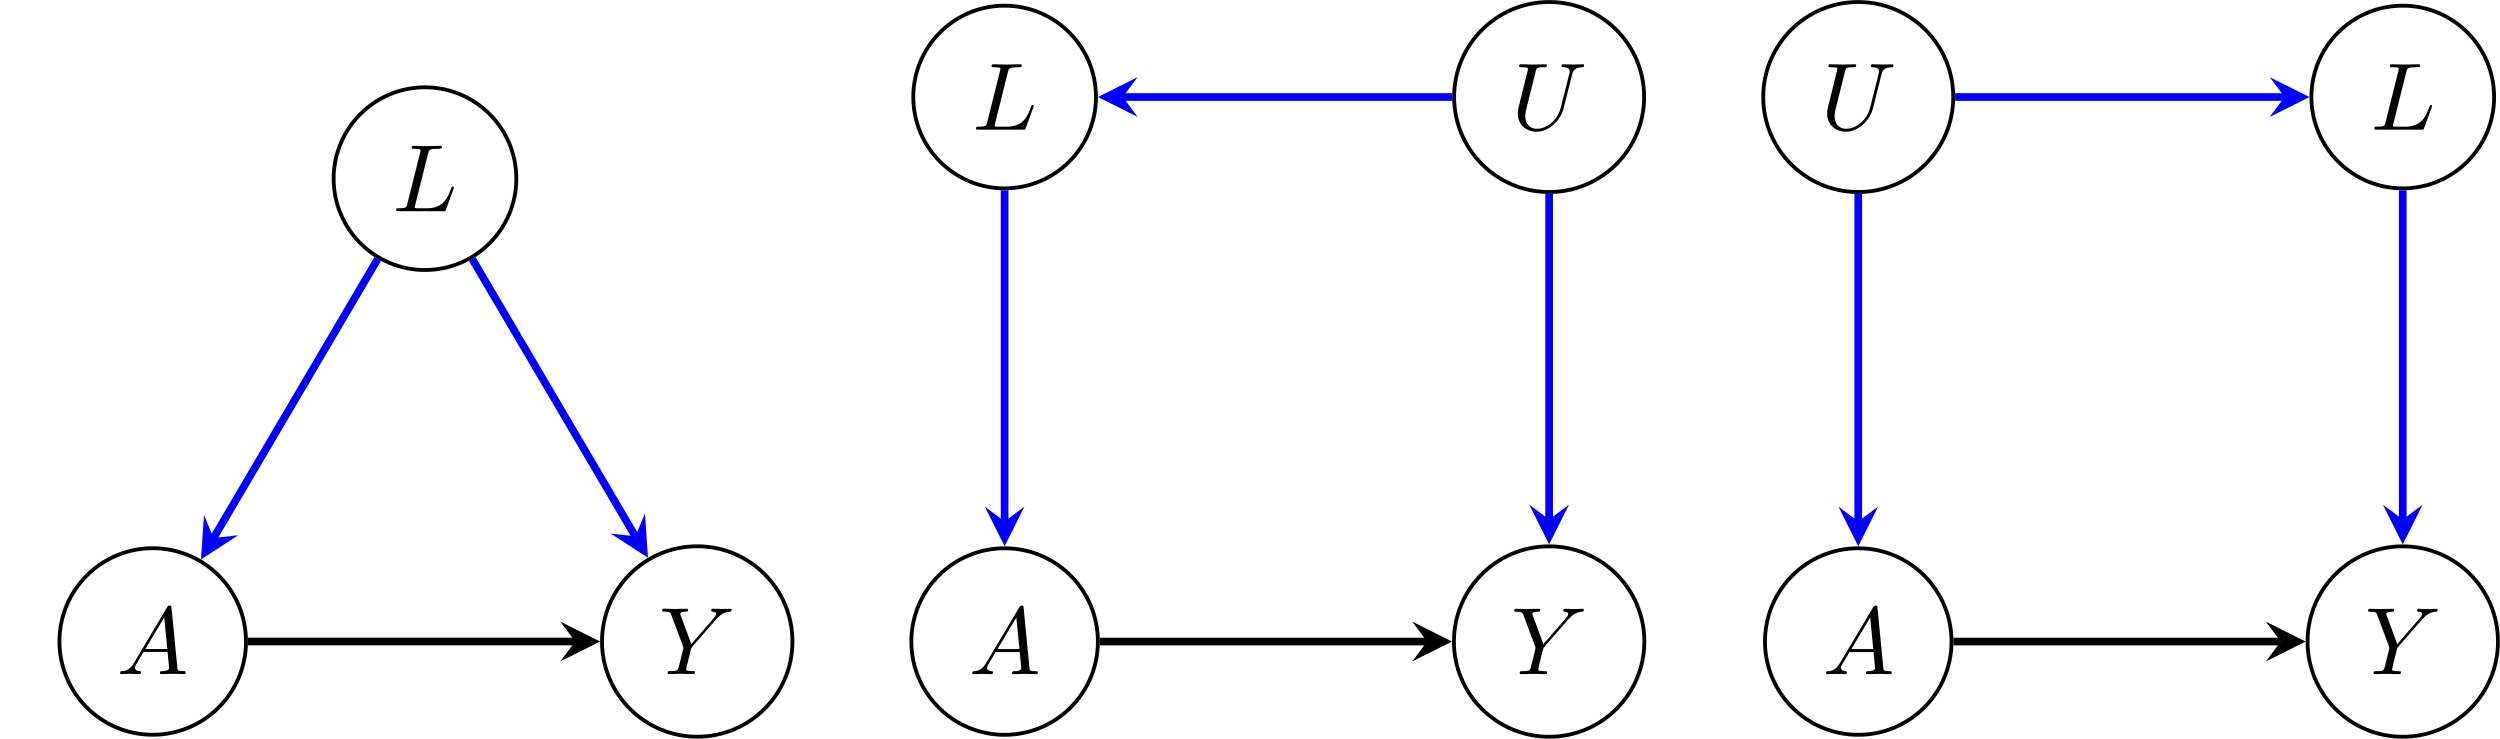<?xml version='1.0' encoding='UTF-8'?>
<!-- This file was generated by dvisvgm 3.0.3 -->
<svg version='1.1' xmlns='http://www.w3.org/2000/svg' xmlns:xlink='http://www.w3.org/1999/xlink' width='260.221pt' height='76.898pt' viewBox='-72 -72 260.221 76.898'>
<defs>
<path id='g0-65' d='M1.783-1.146C1.385-.478 .996-.339 .558-.309C.438-.299 .349-.299 .349-.11C.349-.05 .399 0 .478 0C.747 0 1.056-.03 1.335-.03C1.664-.03 2.012 0 2.331 0C2.391 0 2.521 0 2.521-.189C2.521-.299 2.431-.309 2.361-.309C2.132-.329 1.893-.408 1.893-.658C1.893-.777 1.953-.887 2.032-1.026L2.79-2.301H5.29C5.31-2.092 5.45-.737 5.45-.638C5.45-.339 4.932-.309 4.732-.309C4.593-.309 4.493-.309 4.493-.11C4.493 0 4.613 0 4.633 0C5.041 0 5.469-.03 5.878-.03C6.127-.03 6.755 0 7.004 0C7.064 0 7.183 0 7.183-.199C7.183-.309 7.083-.309 6.954-.309C6.336-.309 6.336-.379 6.306-.667L5.699-6.894C5.679-7.093 5.679-7.133 5.509-7.133C5.35-7.133 5.31-7.064 5.25-6.964L1.783-1.146ZM2.979-2.61L4.941-5.898L5.26-2.61H2.979Z'/>
<path id='g0-76' d='M3.726-6.027C3.816-6.386 3.846-6.496 4.782-6.496C5.081-6.496 5.161-6.496 5.161-6.685C5.161-6.804 5.051-6.804 5.001-6.804C4.672-6.804 3.856-6.775 3.527-6.775C3.228-6.775 2.501-6.804 2.202-6.804C2.132-6.804 2.012-6.804 2.012-6.605C2.012-6.496 2.102-6.496 2.291-6.496C2.311-6.496 2.501-6.496 2.67-6.476C2.849-6.456 2.939-6.446 2.939-6.316C2.939-6.276 2.929-6.247 2.899-6.127L1.564-.777C1.465-.389 1.445-.309 .658-.309C.488-.309 .389-.309 .389-.11C.389 0 .478 0 .658 0H5.27C5.509 0 5.519 0 5.579-.169L6.366-2.321C6.406-2.431 6.406-2.451 6.406-2.461C6.406-2.501 6.376-2.57 6.286-2.57S6.187-2.521 6.117-2.361C5.778-1.445 5.34-.309 3.616-.309H2.68C2.54-.309 2.521-.309 2.461-.319C2.361-.329 2.331-.339 2.331-.418C2.331-.448 2.331-.468 2.381-.648L3.726-6.027Z'/>
<path id='g0-85' d='M6.326-5.758C6.426-6.167 6.605-6.466 7.402-6.496C7.452-6.496 7.572-6.506 7.572-6.695C7.572-6.705 7.572-6.804 7.442-6.804C7.113-6.804 6.765-6.775 6.426-6.775S5.719-6.804 5.39-6.804C5.33-6.804 5.21-6.804 5.21-6.605C5.21-6.496 5.31-6.496 5.39-6.496C5.958-6.486 6.067-6.276 6.067-6.057C6.067-6.027 6.047-5.878 6.037-5.848L5.141-2.291C4.802-.956 3.656-.09 2.66-.09C1.983-.09 1.445-.528 1.445-1.385C1.445-1.405 1.445-1.724 1.554-2.162L2.521-6.037C2.61-6.396 2.63-6.496 3.357-6.496C3.616-6.496 3.696-6.496 3.696-6.695C3.696-6.804 3.587-6.804 3.557-6.804C3.278-6.804 2.56-6.775 2.281-6.775C1.993-6.775 1.285-6.804 .996-6.804C.917-6.804 .807-6.804 .807-6.605C.807-6.496 .897-6.496 1.086-6.496C1.106-6.496 1.295-6.496 1.465-6.476C1.644-6.456 1.733-6.446 1.733-6.316C1.733-6.257 1.624-5.838 1.564-5.609L1.345-4.732C1.255-4.344 .777-2.461 .737-2.271C.667-1.993 .667-1.843 .667-1.694C.667-.478 1.574 .219 2.62 .219C3.875 .219 5.111-.907 5.44-2.222L6.326-5.758Z'/>
<path id='g0-89' d='M5.948-5.669L6.087-5.808C6.386-6.107 6.715-6.446 7.392-6.496C7.502-6.506 7.592-6.506 7.592-6.685C7.592-6.765 7.542-6.804 7.462-6.804C7.203-6.804 6.914-6.775 6.645-6.775C6.316-6.775 5.968-6.804 5.649-6.804C5.589-6.804 5.46-6.804 5.46-6.615C5.46-6.506 5.559-6.496 5.609-6.496C5.679-6.496 5.968-6.476 5.968-6.267C5.968-6.097 5.738-5.838 5.699-5.788L3.387-3.128L2.291-6.087C2.232-6.227 2.232-6.247 2.232-6.257C2.232-6.496 2.72-6.496 2.819-6.496C2.959-6.496 3.059-6.496 3.059-6.695C3.059-6.804 2.939-6.804 2.909-6.804C2.63-6.804 1.933-6.775 1.654-6.775C1.405-6.775 .787-6.804 .538-6.804C.478-6.804 .349-6.804 .349-6.605C.349-6.496 .448-6.496 .578-6.496C1.176-6.496 1.215-6.406 1.305-6.157L2.531-2.879C2.54-2.849 2.57-2.74 2.57-2.71S2.172-1.076 2.122-.897C1.993-.349 1.983-.319 1.186-.309C.996-.309 .917-.309 .917-.11C.917 0 1.036 0 1.056 0C1.335 0 2.032-.03 2.311-.03S3.308 0 3.587 0C3.656 0 3.776 0 3.776-.199C3.776-.309 3.686-.309 3.497-.309C3.477-.309 3.288-.309 3.118-.329C2.909-.349 2.849-.369 2.849-.488C2.849-.558 2.939-.907 2.989-1.116L3.337-2.521C3.387-2.71 3.397-2.74 3.477-2.829L5.948-5.669Z'/>
</defs>
<g id='page1'>
<g stroke-miterlimit='10'>
<g transform='matrix(.996 0 0 -.996 -27.765 -53.404)' fill='#000' stroke='#000' stroke-width='0.4'>
<path d='M9.546 0C9.546 5.272 5.272 9.546 0 9.546S-9.546 5.272-9.546 0S-5.272-9.546 0-9.546S9.546-5.272 9.546 0ZM0 0' fill='none'/>
<g transform='matrix(1.004 0 0 -1.004 24.466 -57.021)' stroke='none' fill='#000'>
<use x='-27.765' y='-53.404' xlink:href='#g0-76'/>
</g>
<path d='M-18.704-48.37C-18.704-42.986-23.069-38.621-28.453-38.621C-33.837-38.621-38.201-42.986-38.201-48.37C-38.201-53.754-33.837-58.118-28.453-58.118C-23.069-58.118-18.704-53.754-18.704-48.37ZM-28.453-48.37' fill='none'/>
<g transform='matrix(1.004 0 0 -1.004 -4.334 -105.391)' stroke='none' fill='#000'>
<use x='-27.765' y='-53.404' xlink:href='#g0-65'/>
</g>
<path d='M38.404-48.37C38.404-42.874 33.949-38.418 28.453-38.418S18.502-42.874 18.502-48.37S22.957-58.321 28.453-58.321S38.404-53.866 38.404-48.37ZM28.453-48.37' fill='none'/>
<g transform='matrix(1.004 0 0 -1.004 52.308 -105.391)' stroke='none' fill='#000'>
<use x='-27.765' y='-53.404' xlink:href='#g0-89'/>
</g>
<g stroke-width='0.8' stroke='#00f'>
<path d='M-4.941-8.4L-22.091-37.554' fill='none'/>
<g fill='#00f' transform='matrix(-.507 -.862 .862 -.507 -22.091 -37.554)'>
<path d='M2.6 0L-1.56 2.08L0 0L-1.56-2.08' stroke='none'/>
</g>
</g>
<g stroke-width='0.8' stroke='#00f'>
<path d='M4.941-8.4L21.988-37.38' fill='none'/>
<g fill='#00f' transform='matrix(.507 -.862 .862 .507 21.988 -37.379)'>
<path d='M2.6 0L-1.56 2.08L0 0L-1.56-2.08' stroke='none'/>
</g>
</g>
<g stroke-width='0.8'>
<path d='M-18.504-48.37H15.702' fill='none'/>
<g transform='translate(15.702 -48.37)'>
<path d='M2.6 0L-1.56 2.08L0 0L-1.56-2.08' stroke='none'/>
</g>
</g>
</g>
<g transform='matrix(.996 0 0 -.996 60.908 -33.562)' fill='#000' stroke='#000' stroke-width='0.4'>
<path d='M-18.906 28.453C-18.906 33.725-23.18 37.999-28.453 37.999C-33.725 37.999-37.999 33.725-37.999 28.453C-37.999 23.18-33.725 18.906-28.453 18.906C-23.18 18.906-18.906 23.18-18.906 28.453ZM-28.453 28.453' fill='none'/>
<g transform='matrix(1.004 0 0 -1.004 -92.992 -8.652)' stroke='none' fill='#000'>
<use x='60.908' y='-33.562' xlink:href='#g0-76'/>
</g>
<path d='M38.382 28.453C38.382 33.937 33.937 38.382 28.453 38.382C22.969 38.382 18.523 33.937 18.523 28.453C18.523 22.969 22.969 18.523 28.453 18.523C33.937 18.523 38.382 22.969 38.382 28.453ZM28.453 28.453' fill='none'/>
<g transform='matrix(1.004 0 0 -1.004 -36.643 -8.652)' stroke='none' fill='#000'>
<use x='60.908' y='-33.562' xlink:href='#g0-85'/>
</g>
<path d='M-18.704-28.453C-18.704-23.069-23.069-18.704-28.453-18.704C-33.837-18.704-38.201-23.069-38.201-28.453C-38.201-33.837-33.837-38.201-28.453-38.201C-23.069-38.201-18.704-33.837-18.704-28.453ZM-28.453-28.453' fill='none'/>
<g transform='matrix(1.004 0 0 -1.004 -93.339 -65.557)' stroke='none' fill='#000'>
<use x='60.908' y='-33.562' xlink:href='#g0-65'/>
</g>
<path d='M38.404-28.453C38.404-22.957 33.949-18.502 28.453-18.502S18.502-22.957 18.502-28.453S22.957-38.404 28.453-38.404S38.404-33.949 38.404-28.453ZM28.453-28.453' fill='none'/>
<g transform='matrix(1.004 0 0 -1.004 -36.698 -65.557)' stroke='none' fill='#000'>
<use x='60.908' y='-33.562' xlink:href='#g0-89'/>
</g>
<g stroke-width='0.8' stroke='#00f'>
<path d='M-28.453 18.706V-15.904' fill='none'/>
<g fill='#00f' transform='matrix(0 -1 1 0 -28.453 -15.904)'>
<path d='M2.6 0L-1.56 2.08L0 0L-1.56-2.08' stroke='none'/>
</g>
</g>
<g stroke-width='0.8' stroke='#00f'>
<path d='M28.453 18.323V-15.702' fill='none'/>
<g fill='#00f' transform='matrix(0 -1 1 0 28.453 -15.702)'>
<path d='M2.6 0L-1.56 2.08L0 0L-1.56-2.08' stroke='none'/>
</g>
</g>
<g stroke-width='0.8'>
<path d='M-18.504-28.453H15.702' fill='none'/>
<g transform='translate(15.702 -28.453)'>
<path d='M2.6 0L-1.56 2.08L0 0L-1.56-2.08' stroke='none'/>
</g>
</g>
<g stroke-width='0.8' stroke='#00f'>
<path d='M18.323 28.453H-16.106' fill='none'/>
<g fill='#00f' transform='matrix(-1 0 0 -1 -16.106 28.453)'>
<path d='M2.6 0L-1.56 2.08L0 0L-1.56-2.08' stroke='none'/>
</g>
</g>
</g>
<g transform='matrix(.996 0 0 -.996 149.761 -33.562)' fill='#000' stroke='#000' stroke-width='0.4'>
<path d='M37.999 28.453C37.999 33.725 33.725 37.999 28.453 37.999C23.18 37.999 18.906 33.725 18.906 28.453C18.906 23.18 23.18 18.906 28.453 18.906C33.725 18.906 37.999 23.18 37.999 28.453ZM28.453 28.453' fill='none'/>
<g transform='matrix(1.004 0 0 -1.004 -125.273 -8.652)' stroke='none' fill='#000'>
<use x='149.761' y='-33.562' xlink:href='#g0-76'/>
</g>
<path d='M-18.523 28.453C-18.523 33.937-22.969 38.382-28.453 38.382C-33.937 38.382-38.382 33.937-38.382 28.453C-38.382 22.969-33.937 18.523-28.453 18.523C-22.969 18.523-18.523 22.969-18.523 28.453ZM-28.453 28.453' fill='none'/>
<g transform='matrix(1.004 0 0 -1.004 -182.734 -8.652)' stroke='none' fill='#000'>
<use x='149.761' y='-33.562' xlink:href='#g0-85'/>
</g>
<path d='M-18.704-28.453C-18.704-23.069-23.069-18.704-28.453-18.704C-33.837-18.704-38.201-23.069-38.201-28.453C-38.201-33.837-33.837-38.201-28.453-38.201C-23.069-38.201-18.704-33.837-18.704-28.453ZM-28.453-28.453' fill='none'/>
<g transform='matrix(1.004 0 0 -1.004 -182.525 -65.557)' stroke='none' fill='#000'>
<use x='149.761' y='-33.562' xlink:href='#g0-65'/>
</g>
<path d='M38.404-28.453C38.404-22.957 33.949-18.502 28.453-18.502S18.502-22.957 18.502-28.453S22.957-38.404 28.453-38.404S38.404-33.949 38.404-28.453ZM28.453-28.453' fill='none'/>
<g transform='matrix(1.004 0 0 -1.004 -125.884 -65.557)' stroke='none' fill='#000'>
<use x='149.761' y='-33.562' xlink:href='#g0-89'/>
</g>
<g stroke-width='0.8' stroke='#00f'>
<path d='M28.453 18.706V-15.702' fill='none'/>
<g fill='#00f' transform='matrix(0 -1 1 0 28.453 -15.702)'>
<path d='M2.6 0L-1.56 2.08L0 0L-1.56-2.08' stroke='none'/>
</g>
</g>
<g stroke-width='0.8' stroke='#00f'>
<path d='M-28.453 18.323V-15.904' fill='none'/>
<g fill='#00f' transform='matrix(0 -1 1 0 -28.453 -15.904)'>
<path d='M2.6 0L-1.56 2.08L0 0L-1.56-2.08' stroke='none'/>
</g>
</g>
<g stroke-width='0.8'>
<path d='M-18.504-28.453H15.702' fill='none'/>
<g transform='translate(15.702 -28.453)'>
<path d='M2.6 0L-1.56 2.08L0 0L-1.56-2.08' stroke='none'/>
</g>
</g>
<g stroke-width='0.8' stroke='#00f'>
<path d='M-18.323 28.453H16.106' fill='none'/>
<g fill='#00f' transform='translate(16.106 28.453)'>
<path d='M2.6 0L-1.56 2.08L0 0L-1.56-2.08' stroke='none'/>
</g>
</g>
</g>
</g>
</g>
</svg>